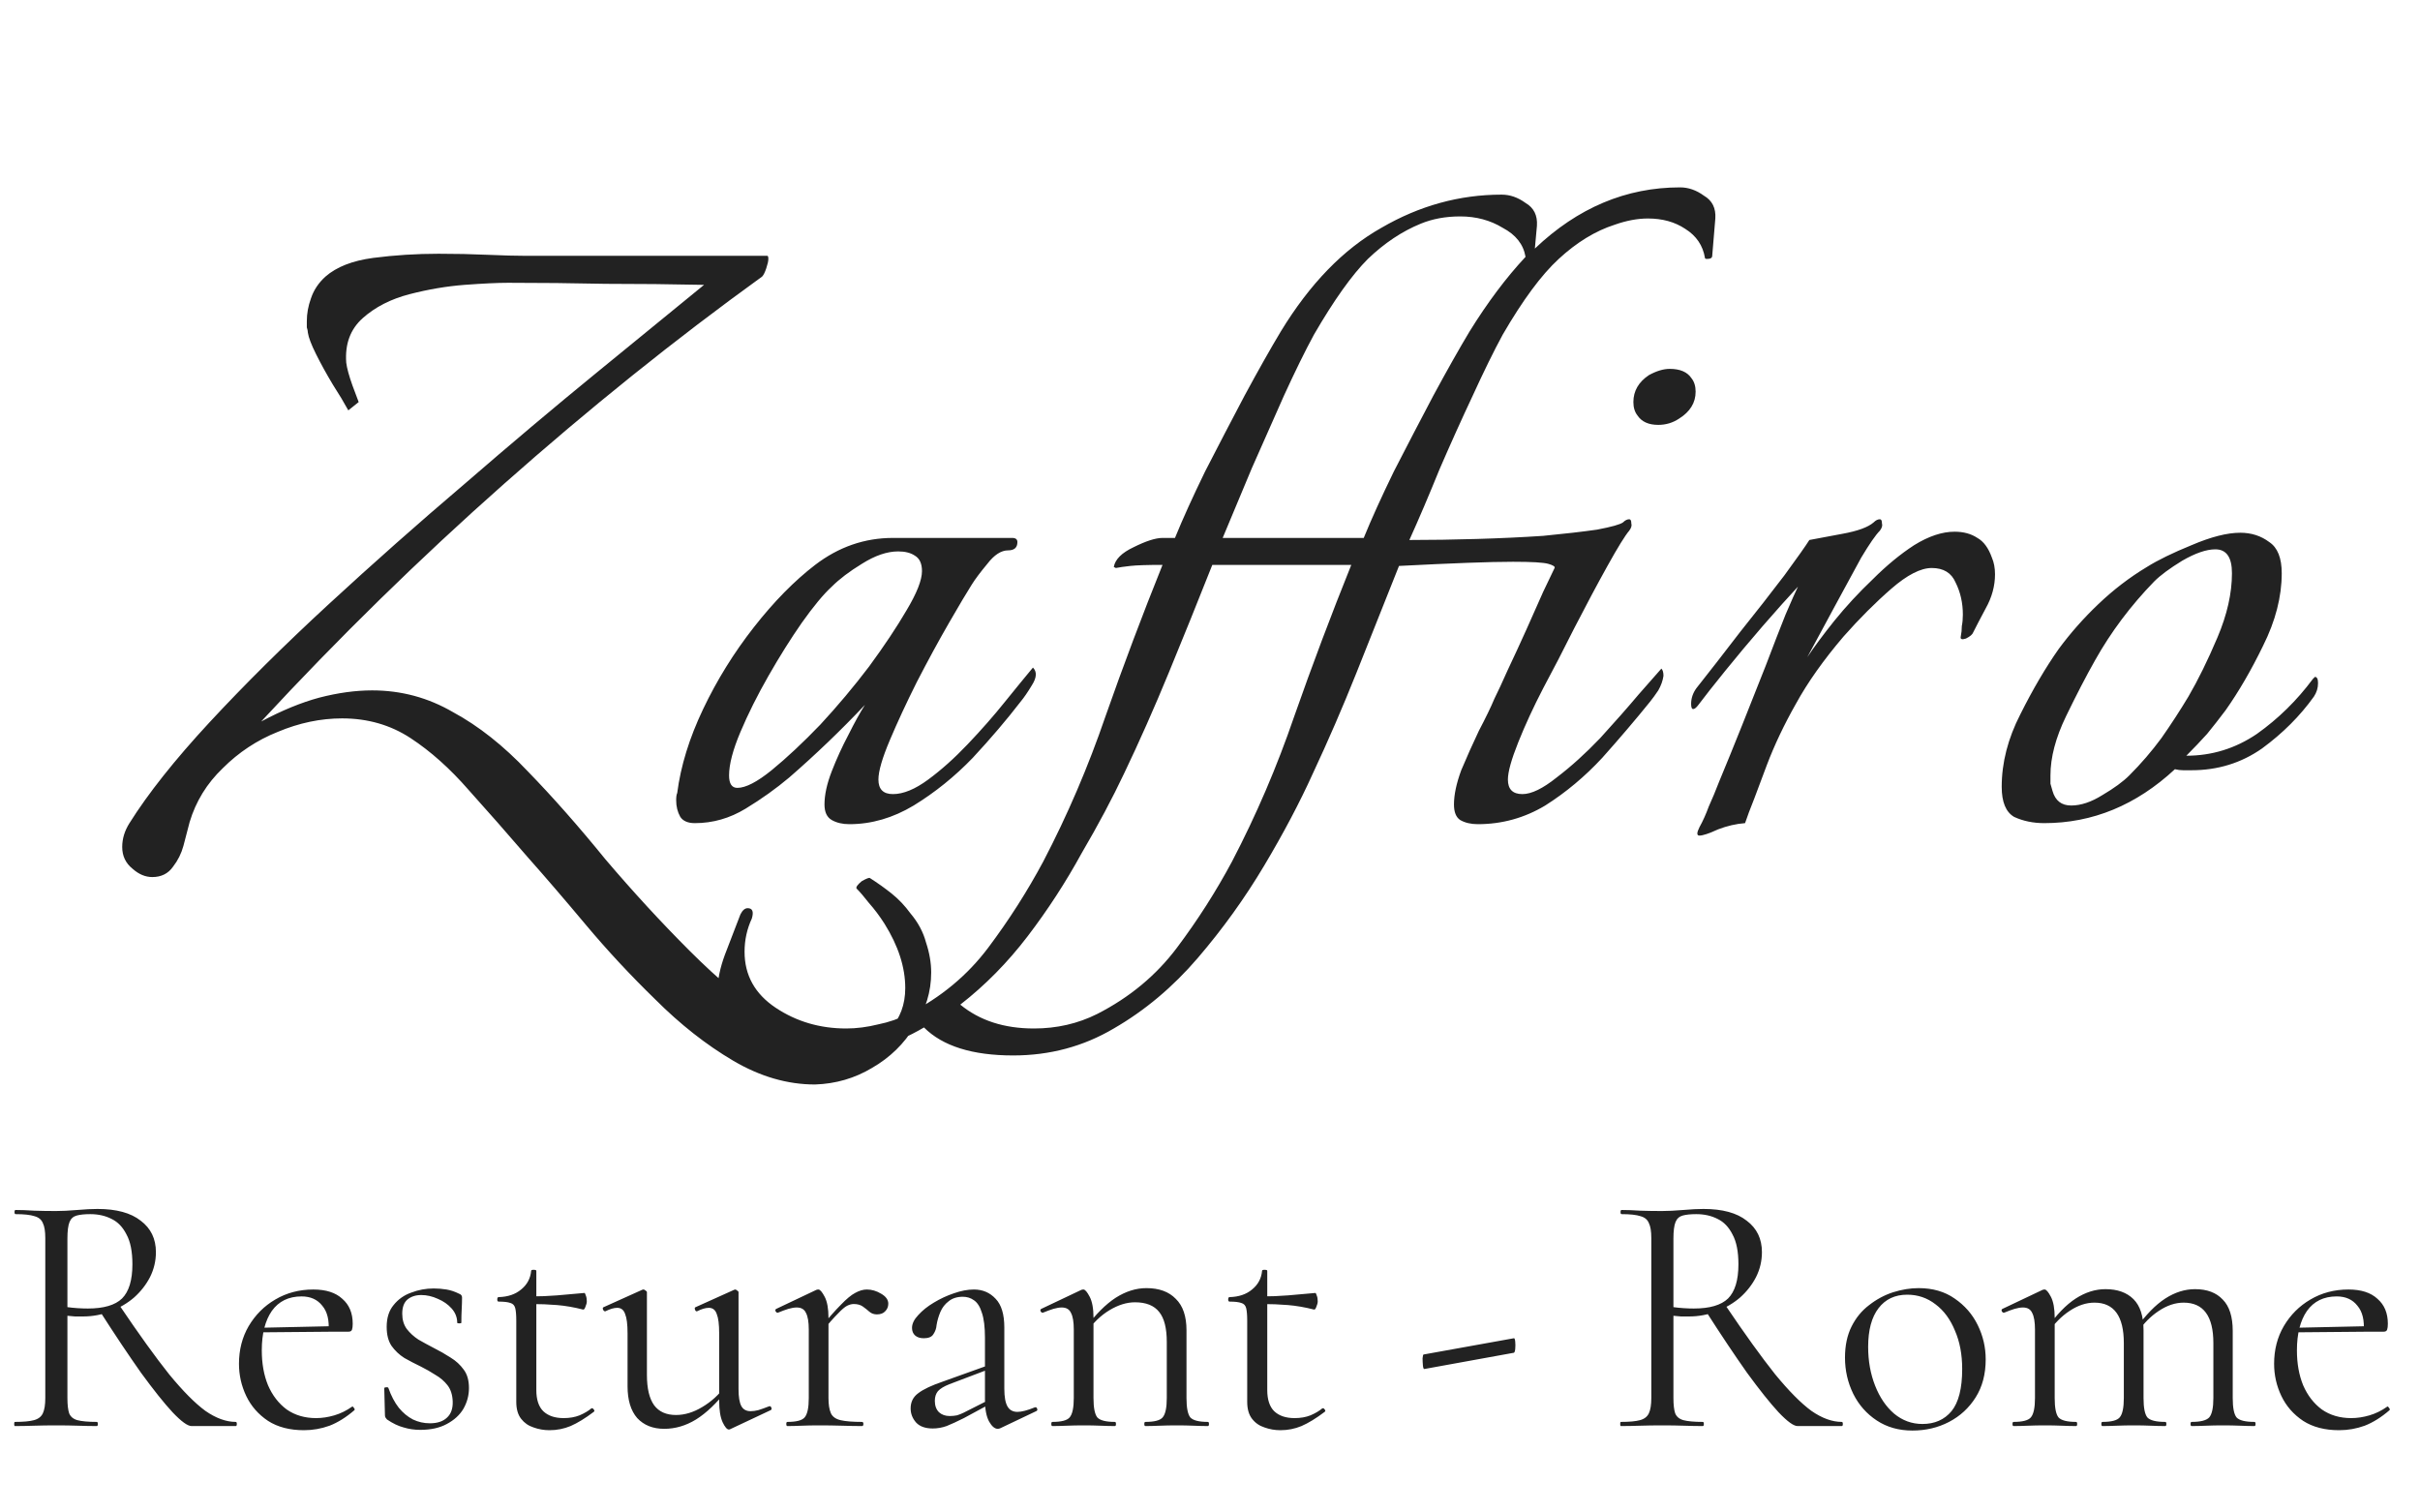 <svg width="112" height="70" viewBox="0 0 112 70" fill="none" xmlns="http://www.w3.org/2000/svg">
<path d="M8.864 66C8.683 66 8.389 65.787 7.984 65.36C7.589 64.933 7.104 64.325 6.528 63.536C5.963 62.736 5.328 61.787 4.624 60.688L5.52 60.4C6.427 61.744 7.195 62.811 7.824 63.6C8.464 64.379 9.024 64.944 9.504 65.296C9.995 65.637 10.464 65.808 10.912 65.808C10.944 65.808 10.96 65.84 10.96 65.904C10.96 65.968 10.944 66 10.912 66C10.379 66 9.941 66 9.6 66C9.269 66 9.024 66 8.864 66ZM4.512 55.952C5.387 55.952 6.053 56.133 6.512 56.496C6.981 56.848 7.216 57.333 7.216 57.952C7.216 58.357 7.125 58.741 6.944 59.104C6.763 59.456 6.517 59.771 6.208 60.048C5.899 60.315 5.536 60.528 5.12 60.688C4.715 60.848 4.288 60.928 3.84 60.928C3.733 60.928 3.611 60.928 3.472 60.928C3.344 60.917 3.227 60.907 3.12 60.896V64.704C3.12 65.013 3.147 65.248 3.2 65.408C3.264 65.568 3.392 65.675 3.584 65.728C3.787 65.781 4.085 65.808 4.48 65.808C4.512 65.808 4.528 65.84 4.528 65.904C4.528 65.968 4.512 66 4.48 66C4.224 66 3.936 65.995 3.616 65.984C3.307 65.973 2.965 65.968 2.592 65.968C2.24 65.968 1.899 65.973 1.568 65.984C1.248 65.995 0.955 66 0.688 66C0.667 66 0.656 65.968 0.656 65.904C0.656 65.84 0.667 65.808 0.688 65.808C1.083 65.808 1.376 65.781 1.568 65.728C1.771 65.675 1.909 65.568 1.984 65.408C2.059 65.248 2.096 65.013 2.096 64.704V57.296C2.096 56.987 2.059 56.757 1.984 56.608C1.92 56.448 1.792 56.341 1.6 56.288C1.408 56.224 1.115 56.192 0.72 56.192C0.688 56.192 0.672 56.16 0.672 56.096C0.672 56.032 0.688 56 0.72 56C0.976 56 1.264 56.011 1.584 56.032C1.904 56.043 2.24 56.048 2.592 56.048C2.869 56.048 3.195 56.032 3.568 56C3.941 55.968 4.256 55.952 4.512 55.952ZM6.128 58.512C6.128 57.925 6.037 57.467 5.856 57.136C5.685 56.795 5.456 56.555 5.168 56.416C4.88 56.267 4.549 56.192 4.176 56.192C3.92 56.192 3.712 56.213 3.552 56.256C3.392 56.299 3.28 56.4 3.216 56.56C3.152 56.72 3.12 56.976 3.12 57.328V60.496C3.269 60.517 3.429 60.533 3.6 60.544C3.771 60.555 3.925 60.56 4.064 60.56C4.8 60.56 5.328 60.405 5.648 60.096C5.968 59.776 6.128 59.248 6.128 58.512ZM14.068 66.192C13.407 66.192 12.852 66.048 12.404 65.76C11.956 65.461 11.62 65.077 11.396 64.608C11.172 64.139 11.06 63.643 11.06 63.12C11.06 62.469 11.21 61.888 11.508 61.376C11.818 60.853 12.228 60.443 12.74 60.144C13.263 59.835 13.85 59.68 14.5 59.68C15.087 59.68 15.535 59.824 15.844 60.112C16.164 60.389 16.324 60.773 16.324 61.264C16.324 61.381 16.314 61.472 16.292 61.536C16.271 61.6 16.218 61.632 16.132 61.632H15.204C15.247 61.109 15.151 60.709 14.916 60.432C14.692 60.144 14.372 60 13.956 60C13.359 60 12.9 60.224 12.58 60.672C12.271 61.12 12.116 61.728 12.116 62.496C12.116 63.104 12.212 63.643 12.404 64.112C12.607 64.581 12.895 64.955 13.268 65.232C13.652 65.499 14.106 65.632 14.628 65.632C14.906 65.632 15.188 65.589 15.476 65.504C15.764 65.419 16.036 65.285 16.292 65.104C16.314 65.083 16.34 65.099 16.372 65.152C16.415 65.195 16.426 65.232 16.404 65.264C16.02 65.595 15.636 65.835 15.252 65.984C14.868 66.123 14.474 66.192 14.068 66.192ZM11.828 61.664L11.812 61.456L15.46 61.376V61.632L11.828 61.664ZM18.616 60.8C18.616 61.077 18.685 61.312 18.824 61.504C18.973 61.696 19.154 61.861 19.368 62C19.592 62.128 19.826 62.256 20.072 62.384C20.349 62.523 20.61 62.672 20.856 62.832C21.101 62.981 21.304 63.168 21.464 63.392C21.624 63.605 21.704 63.888 21.704 64.24C21.704 64.581 21.618 64.901 21.448 65.2C21.277 65.488 21.021 65.723 20.68 65.904C20.349 66.085 19.938 66.176 19.448 66.176C19.181 66.176 18.925 66.139 18.68 66.064C18.434 66 18.178 65.877 17.912 65.696C17.89 65.675 17.869 65.648 17.848 65.616C17.826 65.584 17.816 65.547 17.816 65.504L17.784 64.256C17.784 64.224 17.81 64.208 17.864 64.208C17.928 64.197 17.965 64.208 17.976 64.24C18.104 64.603 18.264 64.907 18.456 65.152C18.648 65.387 18.866 65.568 19.112 65.696C19.357 65.813 19.618 65.872 19.896 65.872C20.237 65.872 20.498 65.787 20.68 65.616C20.872 65.445 20.962 65.195 20.952 64.864C20.941 64.555 20.861 64.304 20.712 64.112C20.562 63.92 20.376 63.76 20.152 63.632C19.938 63.493 19.714 63.365 19.48 63.248C19.213 63.12 18.957 62.987 18.712 62.848C18.477 62.699 18.28 62.512 18.12 62.288C17.97 62.064 17.896 61.771 17.896 61.408C17.896 60.992 18.002 60.656 18.216 60.4C18.429 60.133 18.701 59.941 19.032 59.824C19.362 59.696 19.709 59.632 20.072 59.632C20.274 59.632 20.472 59.648 20.664 59.68C20.856 59.712 21.048 59.776 21.24 59.872C21.336 59.904 21.384 59.963 21.384 60.048C21.384 60.219 21.378 60.4 21.368 60.592C21.357 60.773 21.352 60.981 21.352 61.216C21.352 61.237 21.32 61.248 21.256 61.248C21.192 61.248 21.16 61.237 21.16 61.216C21.16 60.971 21.074 60.752 20.904 60.56C20.733 60.368 20.52 60.219 20.264 60.112C20.008 59.995 19.752 59.936 19.496 59.936C19.24 59.936 19.026 60.005 18.856 60.144C18.696 60.283 18.616 60.501 18.616 60.8ZM25.43 66.192C25.174 66.192 24.928 66.149 24.694 66.064C24.459 65.989 24.267 65.856 24.118 65.664C23.968 65.472 23.894 65.211 23.894 64.88V61.12C23.894 60.864 23.878 60.672 23.846 60.544C23.814 60.416 23.739 60.336 23.622 60.304C23.505 60.261 23.323 60.24 23.078 60.24C23.035 60.24 23.014 60.208 23.014 60.144C23.014 60.069 23.035 60.032 23.078 60.032C23.505 60.021 23.851 59.904 24.118 59.68C24.395 59.456 24.55 59.168 24.582 58.816C24.582 58.784 24.619 58.768 24.694 58.768C24.779 58.768 24.822 58.784 24.822 58.816V64.336C24.822 64.773 24.928 65.099 25.142 65.312C25.366 65.525 25.68 65.632 26.086 65.632C26.363 65.632 26.608 65.589 26.822 65.504C27.046 65.408 27.227 65.301 27.366 65.184C27.409 65.163 27.446 65.179 27.478 65.232C27.52 65.275 27.52 65.312 27.478 65.344C27.083 65.643 26.726 65.861 26.406 66C26.096 66.128 25.771 66.192 25.43 66.192ZM26.982 60.608C26.566 60.501 26.166 60.432 25.782 60.4C25.398 60.368 24.987 60.352 24.55 60.352V60C24.977 60 25.387 59.984 25.782 59.952C26.177 59.92 26.598 59.883 27.046 59.84C27.067 59.84 27.088 59.877 27.11 59.952C27.142 60.027 27.158 60.117 27.158 60.224C27.158 60.299 27.137 60.384 27.094 60.48C27.062 60.576 27.024 60.619 26.982 60.608ZM30.74 66.128C30.218 66.128 29.802 65.963 29.492 65.632C29.194 65.291 29.044 64.8 29.044 64.16V61.712C29.044 61.296 29.007 60.997 28.932 60.816C28.868 60.624 28.745 60.528 28.564 60.528C28.415 60.528 28.233 60.581 28.02 60.688C27.977 60.699 27.94 60.672 27.908 60.608C27.887 60.544 27.898 60.507 27.94 60.496L29.716 59.696C29.738 59.685 29.759 59.68 29.78 59.68C29.812 59.68 29.844 59.696 29.876 59.728C29.919 59.749 29.94 59.776 29.94 59.808V63.632C29.94 64.261 30.052 64.731 30.276 65.04C30.5 65.339 30.836 65.488 31.284 65.488C31.689 65.488 32.095 65.365 32.5 65.12C32.916 64.875 33.279 64.544 33.588 64.128L33.668 64.304C33.178 64.933 32.692 65.397 32.212 65.696C31.743 65.984 31.252 66.128 30.74 66.128ZM34.18 59.808V64.288C34.18 64.651 34.223 64.912 34.308 65.072C34.394 65.232 34.538 65.312 34.74 65.312C34.847 65.312 34.964 65.296 35.092 65.264C35.231 65.221 35.396 65.163 35.588 65.088C35.642 65.067 35.679 65.088 35.7 65.152C35.721 65.205 35.711 65.243 35.668 65.264L33.796 66.144C33.775 66.155 33.754 66.16 33.732 66.16C33.647 66.16 33.551 66.048 33.444 65.824C33.337 65.589 33.284 65.259 33.284 64.832V61.712C33.284 61.296 33.247 60.997 33.172 60.816C33.108 60.624 32.986 60.528 32.804 60.528C32.655 60.528 32.474 60.581 32.26 60.688C32.218 60.699 32.185 60.672 32.164 60.608C32.143 60.544 32.154 60.507 32.196 60.496L33.972 59.696C33.993 59.685 34.01 59.68 34.02 59.68C34.052 59.68 34.084 59.696 34.116 59.728C34.159 59.749 34.18 59.776 34.18 59.808ZM38.007 61.664L37.943 61.488C38.337 61.008 38.663 60.64 38.919 60.384C39.175 60.117 39.393 59.936 39.575 59.84C39.767 59.733 39.948 59.68 40.119 59.68C40.343 59.68 40.561 59.744 40.775 59.872C40.999 60 41.111 60.155 41.111 60.336C41.111 60.475 41.063 60.592 40.967 60.688C40.881 60.784 40.753 60.832 40.583 60.832C40.444 60.832 40.327 60.789 40.231 60.704C40.135 60.619 40.033 60.539 39.927 60.464C39.82 60.389 39.681 60.352 39.511 60.352C39.415 60.352 39.313 60.379 39.207 60.432C39.1 60.485 38.956 60.608 38.775 60.8C38.593 60.981 38.337 61.269 38.007 61.664ZM36.439 66C36.407 66 36.391 65.968 36.391 65.904C36.391 65.84 36.407 65.808 36.439 65.808C36.855 65.808 37.121 65.739 37.239 65.6C37.367 65.451 37.431 65.152 37.431 64.704V61.536C37.431 61.184 37.388 60.928 37.303 60.768C37.228 60.597 37.084 60.512 36.871 60.512C36.764 60.512 36.636 60.533 36.487 60.576C36.348 60.619 36.188 60.677 36.007 60.752C35.964 60.763 35.927 60.741 35.895 60.688C35.873 60.635 35.884 60.597 35.927 60.576L37.783 59.696C37.815 59.685 37.847 59.68 37.879 59.68C37.953 59.68 38.049 59.792 38.167 60.016C38.284 60.24 38.343 60.565 38.343 60.992V64.704C38.343 65.003 38.38 65.237 38.455 65.408C38.529 65.568 38.679 65.675 38.903 65.728C39.127 65.781 39.457 65.808 39.895 65.808C39.937 65.808 39.959 65.84 39.959 65.904C39.959 65.968 39.937 66 39.895 66C39.639 66 39.335 65.995 38.983 65.984C38.641 65.973 38.279 65.968 37.895 65.968C37.617 65.968 37.351 65.973 37.095 65.984C36.839 65.995 36.62 66 36.439 66ZM46.305 66.096C46.263 66.117 46.22 66.128 46.177 66.128C46.039 66.128 45.905 66.016 45.777 65.792C45.649 65.557 45.585 65.221 45.585 64.784V61.92C45.585 61.419 45.537 61.029 45.441 60.752C45.356 60.475 45.233 60.283 45.073 60.176C44.924 60.069 44.753 60.016 44.561 60.016C44.295 60.016 44.076 60.085 43.905 60.224C43.735 60.352 43.607 60.517 43.521 60.72C43.436 60.923 43.377 61.125 43.345 61.328C43.335 61.477 43.287 61.616 43.201 61.744C43.127 61.872 42.977 61.936 42.753 61.936C42.583 61.936 42.449 61.893 42.353 61.808C42.257 61.723 42.209 61.605 42.209 61.456C42.209 61.264 42.305 61.067 42.497 60.864C42.689 60.651 42.929 60.459 43.217 60.288C43.516 60.107 43.825 59.963 44.145 59.856C44.476 59.739 44.785 59.68 45.073 59.68C45.479 59.68 45.815 59.824 46.081 60.112C46.348 60.389 46.481 60.832 46.481 61.44V64.272C46.481 64.645 46.529 64.917 46.625 65.088C46.721 65.259 46.876 65.344 47.089 65.344C47.281 65.344 47.548 65.275 47.889 65.136C47.943 65.115 47.98 65.136 48.001 65.2C48.023 65.253 48.007 65.291 47.953 65.312L46.305 66.096ZM43.169 66.112C42.828 66.112 42.572 66.021 42.401 65.84C42.231 65.648 42.145 65.429 42.145 65.184C42.145 64.885 42.263 64.651 42.497 64.48C42.732 64.299 43.116 64.117 43.649 63.936L45.745 63.184L45.793 63.36L43.937 64.064C43.692 64.16 43.516 64.267 43.409 64.384C43.313 64.501 43.265 64.651 43.265 64.832C43.265 65.056 43.329 65.232 43.457 65.36C43.585 65.477 43.751 65.536 43.953 65.536C44.071 65.536 44.183 65.525 44.289 65.504C44.396 65.472 44.503 65.429 44.609 65.376L45.969 64.688L46.001 64.88L44.609 65.632C44.289 65.792 44.023 65.915 43.809 66C43.596 66.075 43.383 66.112 43.169 66.112ZM53.008 66C52.976 66 52.96 65.968 52.96 65.904C52.96 65.84 52.976 65.808 53.008 65.808C53.424 65.808 53.691 65.739 53.808 65.6C53.936 65.451 54 65.152 54 64.704V62.112C54 61.472 53.883 61.008 53.648 60.72C53.414 60.421 53.04 60.272 52.528 60.272C52.144 60.272 51.75 60.395 51.344 60.64C50.939 60.885 50.592 61.221 50.304 61.648L50.24 61.456C50.71 60.827 51.174 60.363 51.632 60.064C52.102 59.765 52.576 59.616 53.056 59.616C53.643 59.616 54.096 59.781 54.416 60.112C54.747 60.432 54.912 60.917 54.912 61.568V64.704C54.912 65.152 54.971 65.451 55.088 65.6C55.216 65.739 55.488 65.808 55.904 65.808C55.936 65.808 55.952 65.84 55.952 65.904C55.952 65.968 55.936 66 55.904 66C55.723 66 55.504 65.995 55.248 65.984C55.003 65.973 54.742 65.968 54.464 65.968C54.187 65.968 53.92 65.973 53.664 65.984C53.408 65.995 53.19 66 53.008 66ZM48.704 66C48.672 66 48.656 65.968 48.656 65.904C48.656 65.84 48.672 65.808 48.704 65.808C49.12 65.808 49.387 65.739 49.504 65.6C49.632 65.451 49.696 65.152 49.696 64.704V61.536C49.696 61.184 49.654 60.928 49.568 60.768C49.494 60.597 49.35 60.512 49.136 60.512C49.03 60.512 48.902 60.533 48.752 60.576C48.614 60.619 48.454 60.677 48.272 60.752C48.23 60.763 48.192 60.741 48.16 60.688C48.139 60.635 48.15 60.597 48.192 60.576L50.048 59.696C50.08 59.685 50.112 59.68 50.144 59.68C50.219 59.68 50.315 59.792 50.432 60.016C50.55 60.24 50.608 60.565 50.608 60.992V64.704C50.608 65.152 50.667 65.451 50.784 65.6C50.912 65.739 51.184 65.808 51.6 65.808C51.632 65.808 51.648 65.84 51.648 65.904C51.648 65.968 51.632 66 51.6 66C51.419 66 51.2 65.995 50.944 65.984C50.699 65.973 50.438 65.968 50.16 65.968C49.883 65.968 49.616 65.973 49.36 65.984C49.104 65.995 48.886 66 48.704 66ZM59.258 66.192C59.002 66.192 58.757 66.149 58.522 66.064C58.287 65.989 58.095 65.856 57.946 65.664C57.797 65.472 57.722 65.211 57.722 64.88V61.12C57.722 60.864 57.706 60.672 57.674 60.544C57.642 60.416 57.567 60.336 57.45 60.304C57.333 60.261 57.151 60.24 56.906 60.24C56.863 60.24 56.842 60.208 56.842 60.144C56.842 60.069 56.863 60.032 56.906 60.032C57.333 60.021 57.679 59.904 57.946 59.68C58.223 59.456 58.378 59.168 58.41 58.816C58.41 58.784 58.447 58.768 58.522 58.768C58.607 58.768 58.65 58.784 58.65 58.816V64.336C58.65 64.773 58.757 65.099 58.97 65.312C59.194 65.525 59.509 65.632 59.914 65.632C60.191 65.632 60.437 65.589 60.65 65.504C60.874 65.408 61.055 65.301 61.194 65.184C61.237 65.163 61.274 65.179 61.306 65.232C61.349 65.275 61.349 65.312 61.306 65.344C60.911 65.643 60.554 65.861 60.234 66C59.925 66.128 59.599 66.192 59.258 66.192ZM60.81 60.608C60.394 60.501 59.994 60.432 59.61 60.4C59.226 60.368 58.815 60.352 58.378 60.352V60C58.805 60 59.215 59.984 59.61 59.952C60.005 59.92 60.426 59.883 60.874 59.84C60.895 59.84 60.917 59.877 60.938 59.952C60.97 60.027 60.986 60.117 60.986 60.224C60.986 60.299 60.965 60.384 60.922 60.48C60.89 60.576 60.853 60.619 60.81 60.608ZM65.918 63.36C65.886 63.36 65.865 63.307 65.854 63.2C65.844 63.083 65.838 62.971 65.838 62.864C65.849 62.747 65.865 62.688 65.886 62.688L70.062 61.936C70.094 61.925 70.116 61.979 70.126 62.096C70.137 62.203 70.137 62.315 70.126 62.432C70.116 62.539 70.094 62.597 70.062 62.608L65.918 63.36ZM83.192 66C83.011 66 82.718 65.787 82.312 65.36C81.918 64.933 81.432 64.325 80.856 63.536C80.291 62.736 79.656 61.787 78.952 60.688L79.848 60.4C80.755 61.744 81.523 62.811 82.152 63.6C82.792 64.379 83.352 64.944 83.832 65.296C84.323 65.637 84.792 65.808 85.24 65.808C85.272 65.808 85.288 65.84 85.288 65.904C85.288 65.968 85.272 66 85.24 66C84.707 66 84.269 66 83.928 66C83.597 66 83.352 66 83.192 66ZM78.84 55.952C79.715 55.952 80.382 56.133 80.84 56.496C81.309 56.848 81.544 57.333 81.544 57.952C81.544 58.357 81.454 58.741 81.272 59.104C81.091 59.456 80.846 59.771 80.536 60.048C80.227 60.315 79.864 60.528 79.448 60.688C79.043 60.848 78.616 60.928 78.168 60.928C78.061 60.928 77.939 60.928 77.8 60.928C77.672 60.917 77.555 60.907 77.448 60.896V64.704C77.448 65.013 77.475 65.248 77.528 65.408C77.592 65.568 77.72 65.675 77.912 65.728C78.115 65.781 78.413 65.808 78.808 65.808C78.84 65.808 78.856 65.84 78.856 65.904C78.856 65.968 78.84 66 78.808 66C78.552 66 78.264 65.995 77.944 65.984C77.635 65.973 77.293 65.968 76.92 65.968C76.568 65.968 76.227 65.973 75.896 65.984C75.576 65.995 75.283 66 75.016 66C74.995 66 74.984 65.968 74.984 65.904C74.984 65.84 74.995 65.808 75.016 65.808C75.411 65.808 75.704 65.781 75.896 65.728C76.099 65.675 76.237 65.568 76.312 65.408C76.387 65.248 76.424 65.013 76.424 64.704V57.296C76.424 56.987 76.387 56.757 76.312 56.608C76.248 56.448 76.12 56.341 75.928 56.288C75.736 56.224 75.443 56.192 75.048 56.192C75.016 56.192 75 56.16 75 56.096C75 56.032 75.016 56 75.048 56C75.304 56 75.592 56.011 75.912 56.032C76.232 56.043 76.568 56.048 76.92 56.048C77.198 56.048 77.523 56.032 77.896 56C78.269 55.968 78.584 55.952 78.84 55.952ZM80.456 58.512C80.456 57.925 80.365 57.467 80.184 57.136C80.013 56.795 79.784 56.555 79.496 56.416C79.208 56.267 78.877 56.192 78.504 56.192C78.248 56.192 78.04 56.213 77.88 56.256C77.72 56.299 77.608 56.4 77.544 56.56C77.48 56.72 77.448 56.976 77.448 57.328V60.496C77.597 60.517 77.757 60.533 77.928 60.544C78.099 60.555 78.254 60.56 78.392 60.56C79.128 60.56 79.656 60.405 79.976 60.096C80.296 59.776 80.456 59.248 80.456 58.512ZM88.508 66.208C87.879 66.208 87.33 66.053 86.861 65.744C86.391 65.435 86.028 65.024 85.772 64.512C85.516 63.989 85.388 63.429 85.388 62.832C85.388 62.277 85.49 61.797 85.692 61.392C85.895 60.987 86.167 60.656 86.508 60.4C86.85 60.133 87.218 59.936 87.612 59.808C88.018 59.68 88.412 59.616 88.796 59.616C89.447 59.616 90.002 59.776 90.46 60.096C90.93 60.416 91.287 60.827 91.532 61.328C91.778 61.829 91.9 62.357 91.9 62.912C91.9 63.595 91.746 64.181 91.436 64.672C91.127 65.163 90.716 65.541 90.204 65.808C89.692 66.075 89.127 66.208 88.508 66.208ZM88.972 65.904C89.538 65.904 89.986 65.707 90.317 65.312C90.647 64.907 90.812 64.256 90.812 63.36C90.812 62.688 90.701 62.096 90.477 61.584C90.263 61.061 89.965 60.656 89.581 60.368C89.197 60.069 88.759 59.92 88.269 59.92C87.703 59.92 87.26 60.128 86.941 60.544C86.621 60.96 86.46 61.557 86.46 62.336C86.46 62.987 86.567 63.584 86.781 64.128C86.994 64.672 87.287 65.104 87.66 65.424C88.044 65.744 88.482 65.904 88.972 65.904ZM101.429 66C101.397 66 101.381 65.968 101.381 65.904C101.381 65.84 101.397 65.808 101.429 65.808C101.845 65.808 102.117 65.739 102.245 65.6C102.373 65.451 102.437 65.152 102.437 64.704V62.16C102.437 60.912 101.978 60.288 101.061 60.288C100.677 60.288 100.293 60.416 99.909 60.672C99.535 60.917 99.205 61.253 98.917 61.68L98.853 61.488C99.311 60.848 99.765 60.384 100.213 60.096C100.661 59.808 101.119 59.664 101.589 59.664C102.143 59.664 102.57 59.824 102.869 60.144C103.178 60.453 103.333 60.939 103.333 61.6V64.704C103.333 65.152 103.391 65.451 103.509 65.6C103.637 65.739 103.914 65.808 104.341 65.808C104.373 65.808 104.389 65.84 104.389 65.904C104.389 65.968 104.373 66 104.341 66C104.159 66 103.941 65.995 103.685 65.984C103.429 65.973 103.162 65.968 102.885 65.968C102.607 65.968 102.341 65.973 102.085 65.984C101.839 65.995 101.621 66 101.429 66ZM97.301 66C97.269 66 97.253 65.968 97.253 65.904C97.253 65.84 97.269 65.808 97.301 65.808C97.717 65.808 97.983 65.739 98.101 65.6C98.229 65.451 98.293 65.152 98.293 64.704V62.16C98.293 60.912 97.839 60.288 96.933 60.288C96.549 60.288 96.165 60.416 95.781 60.672C95.407 60.917 95.077 61.253 94.789 61.68L94.725 61.488C95.173 60.848 95.621 60.384 96.069 60.096C96.517 59.808 96.975 59.664 97.445 59.664C97.999 59.664 98.431 59.819 98.741 60.128C99.05 60.437 99.205 60.917 99.205 61.568V64.704C99.205 65.152 99.263 65.451 99.381 65.6C99.509 65.739 99.786 65.808 100.213 65.808C100.245 65.808 100.261 65.84 100.261 65.904C100.261 65.968 100.245 66 100.213 66C100.021 66 99.797 65.995 99.541 65.984C99.295 65.973 99.034 65.968 98.757 65.968C98.479 65.968 98.213 65.973 97.957 65.984C97.701 65.995 97.482 66 97.301 66ZM93.189 66C93.157 66 93.141 65.968 93.141 65.904C93.141 65.84 93.157 65.808 93.189 65.808C93.605 65.808 93.871 65.739 93.989 65.6C94.117 65.451 94.181 65.152 94.181 64.704V61.536C94.181 61.184 94.138 60.928 94.053 60.768C93.978 60.597 93.834 60.512 93.621 60.512C93.514 60.512 93.386 60.533 93.237 60.576C93.098 60.619 92.938 60.677 92.757 60.752C92.714 60.763 92.677 60.741 92.645 60.688C92.623 60.635 92.634 60.597 92.677 60.576L94.533 59.696C94.565 59.685 94.597 59.68 94.629 59.68C94.703 59.68 94.799 59.792 94.917 60.016C95.034 60.24 95.093 60.565 95.093 60.992V64.704C95.093 65.152 95.151 65.451 95.269 65.6C95.397 65.739 95.669 65.808 96.085 65.808C96.117 65.808 96.133 65.84 96.133 65.904C96.133 65.968 96.117 66 96.085 66C95.903 66 95.685 65.995 95.429 65.984C95.183 65.973 94.922 65.968 94.645 65.968C94.367 65.968 94.101 65.973 93.845 65.984C93.589 65.995 93.37 66 93.189 66ZM108.256 66.192C107.595 66.192 107.04 66.048 106.592 65.76C106.144 65.461 105.808 65.077 105.584 64.608C105.36 64.139 105.248 63.643 105.248 63.12C105.248 62.469 105.397 61.888 105.696 61.376C106.005 60.853 106.416 60.443 106.928 60.144C107.451 59.835 108.037 59.68 108.688 59.68C109.275 59.68 109.723 59.824 110.032 60.112C110.352 60.389 110.512 60.773 110.512 61.264C110.512 61.381 110.501 61.472 110.48 61.536C110.459 61.6 110.405 61.632 110.32 61.632H109.392C109.435 61.109 109.339 60.709 109.104 60.432C108.88 60.144 108.56 60 108.144 60C107.547 60 107.088 60.224 106.768 60.672C106.459 61.12 106.304 61.728 106.304 62.496C106.304 63.104 106.4 63.643 106.592 64.112C106.795 64.581 107.083 64.955 107.456 65.232C107.84 65.499 108.293 65.632 108.816 65.632C109.093 65.632 109.376 65.589 109.664 65.504C109.952 65.419 110.224 65.285 110.48 65.104C110.501 65.083 110.528 65.099 110.56 65.152C110.603 65.195 110.613 65.232 110.592 65.264C110.208 65.595 109.824 65.835 109.44 65.984C109.056 66.123 108.661 66.192 108.256 66.192ZM106.016 61.664L106 61.456L109.648 61.376V61.632L106.016 61.664Z" fill="#222222"/>
<path d="M37.72 50.192C36.44 50.192 35.176 49.824 33.928 49.088C32.68 48.352 31.48 47.408 30.328 46.256C29.176 45.136 28.104 43.984 27.112 42.8C26.12 41.616 25.24 40.592 24.472 39.728C23.48 38.576 22.552 37.52 21.688 36.56C20.824 35.568 19.928 34.768 19 34.16C18.072 33.552 17.016 33.248 15.832 33.248C14.84 33.248 13.848 33.456 12.856 33.872C11.896 34.256 11.048 34.816 10.312 35.552C9.576 36.256 9.064 37.088 8.776 38.048C8.68 38.432 8.584 38.8 8.488 39.152C8.392 39.504 8.232 39.824 8.008 40.112C7.784 40.432 7.464 40.592 7.048 40.592C6.728 40.592 6.424 40.464 6.136 40.208C5.816 39.952 5.656 39.616 5.656 39.2C5.656 38.816 5.768 38.448 5.992 38.096C6.856 36.72 8.088 35.168 9.688 33.44C11.32 31.68 13.16 29.856 15.208 27.968C17.256 26.08 19.352 24.224 21.496 22.4C23.64 20.544 25.672 18.832 27.592 17.264C29.544 15.664 31.208 14.304 32.584 13.184C31.08 13.152 29.56 13.136 28.024 13.136C26.52 13.104 25.016 13.088 23.512 13.088C23.032 13.088 22.36 13.12 21.496 13.184C20.664 13.248 19.816 13.392 18.952 13.616C18.088 13.84 17.368 14.208 16.792 14.72C16.216 15.232 15.96 15.92 16.024 16.784C16.056 17.04 16.152 17.392 16.312 17.84C16.472 18.256 16.568 18.512 16.6 18.608L16.12 18.992C15.928 18.64 15.688 18.24 15.4 17.792C15.112 17.312 14.856 16.848 14.632 16.4C14.408 15.952 14.28 15.616 14.248 15.392C14.248 15.328 14.232 15.248 14.2 15.152C14.2 15.056 14.2 14.96 14.2 14.864C14.2 14.512 14.264 14.16 14.392 13.808C14.52 13.424 14.744 13.088 15.064 12.8C15.576 12.352 16.312 12.064 17.272 11.936C18.264 11.808 19.272 11.744 20.296 11.744C21.096 11.744 21.848 11.76 22.552 11.792C23.288 11.824 23.88 11.84 24.328 11.84H35.512C35.544 11.84 35.56 11.888 35.56 11.984C35.56 12.08 35.528 12.224 35.464 12.416C35.4 12.608 35.336 12.736 35.272 12.8C31.24 15.712 27.256 18.912 23.32 22.4C19.416 25.856 15.672 29.52 12.088 33.392C13.048 32.88 13.944 32.512 14.776 32.288C15.64 32.064 16.456 31.952 17.224 31.952C18.568 31.952 19.816 32.288 20.968 32.96C22.152 33.6 23.304 34.512 24.424 35.696C25.576 36.88 26.776 38.24 28.024 39.776C29.304 41.28 30.6 42.688 31.912 44C33.256 45.344 34.536 46.416 35.752 47.216C36.968 48.016 38.008 48.416 38.872 48.416C39.928 48.416 40.696 48.16 41.176 47.648C41.656 47.136 41.896 46.496 41.896 45.728C41.896 44.768 41.576 43.776 40.936 42.752C40.712 42.4 40.472 42.08 40.216 41.792C39.992 41.504 39.8 41.28 39.64 41.12C39.608 41.056 39.688 40.944 39.88 40.784C40.104 40.656 40.232 40.608 40.264 40.64C40.616 40.864 40.952 41.104 41.272 41.36C41.592 41.616 41.88 41.92 42.136 42.272C42.488 42.688 42.728 43.136 42.856 43.616C43.016 44.096 43.096 44.56 43.096 45.008C43.096 45.904 42.84 46.736 42.328 47.504C41.848 48.304 41.192 48.944 40.36 49.424C39.56 49.904 38.68 50.16 37.72 50.192ZM39.31 38.144C38.99 38.144 38.718 38.08 38.494 37.952C38.27 37.824 38.158 37.584 38.158 37.232C38.158 36.784 38.27 36.272 38.494 35.696C38.718 35.12 38.974 34.56 39.262 34.016C39.55 33.44 39.806 32.976 40.03 32.624C38.91 33.808 37.742 34.928 36.526 35.984C35.918 36.496 35.246 36.976 34.51 37.424C33.774 37.872 32.99 38.096 32.158 38.096C31.838 38.096 31.614 38 31.486 37.808C31.358 37.584 31.294 37.328 31.294 37.04C31.294 36.88 31.31 36.768 31.342 36.704C31.502 35.456 31.902 34.16 32.542 32.816C33.182 31.472 33.966 30.208 34.894 29.024C35.822 27.84 36.766 26.88 37.726 26.144C38.814 25.312 40.014 24.896 41.326 24.896H46.846C47.006 24.896 47.086 24.96 47.086 25.088C47.086 25.344 46.942 25.472 46.654 25.472C46.334 25.472 46.014 25.68 45.694 26.096C45.374 26.48 45.134 26.8 44.974 27.056C44.75 27.408 44.398 28 43.918 28.832C43.438 29.664 42.942 30.576 42.43 31.568C41.95 32.528 41.534 33.424 41.182 34.256C40.83 35.088 40.654 35.696 40.654 36.08C40.654 36.528 40.878 36.752 41.326 36.752C41.806 36.752 42.35 36.528 42.958 36.08C43.566 35.632 44.174 35.088 44.782 34.448C45.422 33.776 45.998 33.12 46.51 32.48C47.054 31.808 47.486 31.28 47.806 30.896C47.998 31.088 47.982 31.36 47.758 31.712C47.566 32.032 47.39 32.288 47.23 32.48C46.59 33.312 45.854 34.176 45.022 35.072C44.19 35.936 43.278 36.672 42.286 37.28C41.326 37.856 40.334 38.144 39.31 38.144ZM34.126 36.464C34.51 36.464 35.038 36.192 35.71 35.648C36.414 35.072 37.166 34.368 37.966 33.536C38.766 32.672 39.518 31.776 40.222 30.848C40.926 29.888 41.502 29.024 41.95 28.256C42.43 27.456 42.67 26.848 42.67 26.432C42.67 26.08 42.558 25.84 42.334 25.712C42.142 25.584 41.886 25.52 41.566 25.52C41.054 25.52 40.494 25.712 39.886 26.096C39.31 26.448 38.846 26.8 38.494 27.152C38.11 27.504 37.646 28.064 37.102 28.832C36.59 29.568 36.078 30.384 35.566 31.28C35.054 32.176 34.622 33.04 34.27 33.872C33.918 34.704 33.742 35.376 33.742 35.888C33.742 36.272 33.87 36.464 34.126 36.464ZM38.155 48.848C36.907 48.848 35.867 48.64 35.035 48.224C34.171 47.84 33.595 47.248 33.307 46.448C33.275 46.352 33.259 46.256 33.259 46.16C33.227 46.064 33.211 45.952 33.211 45.824C33.211 45.344 33.323 44.8 33.547 44.192C33.771 43.616 34.011 42.992 34.267 42.32C34.363 42.128 34.475 42.032 34.603 42.032C34.827 42.032 34.891 42.192 34.795 42.512C34.571 42.992 34.459 43.504 34.459 44.048C34.459 45.136 34.939 46 35.899 46.64C36.859 47.28 37.947 47.6 39.163 47.6C39.643 47.6 40.139 47.536 40.651 47.408C41.131 47.312 41.595 47.152 42.043 46.928C43.547 46.16 44.779 45.136 45.739 43.856C46.699 42.576 47.547 41.248 48.283 39.872C49.403 37.728 50.363 35.488 51.163 33.152C51.995 30.784 52.875 28.448 53.803 26.144C53.099 26.144 52.603 26.16 52.315 26.192C52.027 26.224 51.803 26.256 51.643 26.288L51.547 26.24C51.611 25.888 51.915 25.584 52.459 25.328C53.035 25.04 53.483 24.896 53.803 24.896H54.379C54.731 24.032 55.195 23.008 55.771 21.824C56.379 20.64 56.987 19.472 57.595 18.32C58.235 17.136 58.795 16.144 59.275 15.344C60.619 13.136 62.171 11.536 63.931 10.544C65.691 9.52 67.547 9.008 69.499 9.008C69.883 9.008 70.251 9.136 70.603 9.392C70.987 9.616 71.163 9.968 71.131 10.448L71.035 11.504C73.019 9.616 75.259 8.672 77.755 8.672C78.139 8.672 78.507 8.8 78.859 9.056C79.243 9.28 79.419 9.632 79.387 10.112L79.243 11.84C79.243 11.936 79.163 11.984 79.003 11.984C78.939 11.984 78.907 11.968 78.907 11.936C78.811 11.36 78.507 10.912 77.995 10.592C77.515 10.272 76.939 10.112 76.267 10.112C75.787 10.112 75.275 10.208 74.731 10.4C73.835 10.688 72.971 11.216 72.139 11.984C71.339 12.72 70.475 13.888 69.547 15.488C69.131 16.256 68.667 17.2 68.155 18.32C67.643 19.408 67.131 20.544 66.619 21.728C66.139 22.912 65.675 24 65.227 24.992C66.219 24.992 67.259 24.976 68.347 24.944C69.435 24.912 70.459 24.864 71.419 24.8C72.411 24.704 73.243 24.608 73.915 24.512C74.587 24.384 74.987 24.272 75.115 24.176C75.211 24.08 75.307 24.032 75.403 24.032C75.467 24.032 75.499 24.096 75.499 24.224C75.531 24.32 75.499 24.432 75.403 24.56C75.211 24.784 74.875 25.328 74.395 26.192C73.915 27.056 73.403 28.016 72.859 29.072C72.347 30.096 71.867 31.024 71.419 31.856C70.971 32.72 70.587 33.552 70.267 34.352C69.947 35.152 69.787 35.728 69.787 36.08C69.787 36.528 70.011 36.752 70.459 36.752C70.875 36.752 71.403 36.496 72.043 35.984C72.715 35.472 73.387 34.864 74.059 34.16C74.731 33.424 75.323 32.752 75.835 32.144L76.891 30.944C76.955 31.008 76.987 31.12 76.987 31.28C76.955 31.504 76.875 31.728 76.747 31.952C76.619 32.144 76.491 32.32 76.363 32.48C75.691 33.312 74.955 34.176 74.155 35.072C73.355 35.936 72.475 36.672 71.515 37.28C70.555 37.856 69.515 38.144 68.395 38.144C68.075 38.144 67.803 38.08 67.579 37.952C67.387 37.824 67.291 37.584 67.291 37.232C67.291 36.784 67.403 36.256 67.627 35.648C67.883 35.04 68.155 34.432 68.443 33.824C68.763 33.216 69.003 32.72 69.163 32.336C69.323 32.016 69.531 31.568 69.787 30.992C70.075 30.384 70.363 29.76 70.651 29.12C70.939 28.48 71.195 27.904 71.419 27.392C71.675 26.848 71.851 26.48 71.947 26.288C71.979 26.224 71.883 26.16 71.659 26.096C71.435 26.032 70.891 26 70.027 26C69.483 26 68.779 26.016 67.915 26.048C67.051 26.08 65.995 26.128 64.747 26.192C64.075 27.888 63.419 29.536 62.779 31.136C62.139 32.736 61.467 34.288 60.763 35.792C60.155 37.136 59.403 38.56 58.507 40.064C57.611 41.568 56.587 42.992 55.435 44.336C54.283 45.68 52.987 46.768 51.547 47.6C50.139 48.432 48.587 48.848 46.891 48.848C45.003 48.848 43.627 48.416 42.763 47.552C42.059 47.968 41.323 48.288 40.555 48.512C39.787 48.736 38.987 48.848 38.155 48.848ZM60.811 15.488C60.395 16.256 59.931 17.2 59.419 18.32C58.939 19.408 58.443 20.528 57.931 21.68C57.451 22.832 57.003 23.904 56.587 24.896H63.115C63.467 24.032 63.931 23.008 64.507 21.824C65.115 20.64 65.723 19.472 66.331 18.32C66.971 17.136 67.531 16.144 68.011 15.344C68.843 14 69.707 12.848 70.603 11.888C70.507 11.312 70.155 10.864 69.547 10.544C68.971 10.192 68.315 10.016 67.579 10.016C66.907 10.016 66.299 10.128 65.755 10.352C64.891 10.704 64.075 11.248 63.307 11.984C62.571 12.72 61.739 13.888 60.811 15.488ZM76.747 19.664C76.299 19.664 75.979 19.52 75.787 19.232C75.659 19.072 75.595 18.864 75.595 18.608C75.595 18.096 75.835 17.68 76.315 17.36C76.667 17.168 76.987 17.072 77.275 17.072C77.755 17.072 78.091 17.216 78.283 17.504C78.411 17.664 78.475 17.872 78.475 18.128C78.475 18.64 78.219 19.056 77.707 19.376C77.419 19.568 77.099 19.664 76.747 19.664ZM47.851 47.6C48.907 47.6 49.883 47.376 50.779 46.928C52.283 46.16 53.515 45.136 54.475 43.856C55.435 42.576 56.283 41.248 57.019 39.872C58.139 37.728 59.099 35.488 59.899 33.152C60.731 30.784 61.611 28.448 62.539 26.144H56.107C55.435 27.84 54.763 29.504 54.091 31.136C53.419 32.768 52.731 34.32 52.027 35.792C51.483 36.944 50.827 38.176 50.059 39.488C49.323 40.832 48.491 42.112 47.563 43.328C46.635 44.544 45.595 45.6 44.443 46.496C45.339 47.232 46.475 47.6 47.851 47.6ZM78.651 38.672C78.523 38.672 78.523 38.544 78.651 38.288C78.811 38 78.955 37.68 79.083 37.328C79.243 36.976 79.403 36.592 79.563 36.176C79.883 35.408 80.235 34.544 80.619 33.584C81.003 32.624 81.371 31.696 81.723 30.8C82.075 29.872 82.379 29.088 82.635 28.448C82.923 27.776 83.115 27.344 83.211 27.152C82.763 27.632 82.219 28.24 81.579 28.976C80.971 29.68 80.395 30.368 79.851 31.04C79.307 31.712 78.891 32.24 78.603 32.624C78.507 32.752 78.427 32.816 78.363 32.816C78.299 32.816 78.267 32.736 78.267 32.576C78.267 32.32 78.347 32.08 78.507 31.856C79.115 31.088 79.787 30.224 80.523 29.264C81.291 28.304 81.979 27.424 82.587 26.624C83.195 25.792 83.579 25.248 83.739 24.992C84.091 24.928 84.603 24.832 85.275 24.704C85.979 24.576 86.459 24.4 86.715 24.176C86.811 24.08 86.907 24.032 87.003 24.032C87.067 24.032 87.099 24.096 87.099 24.224C87.131 24.32 87.099 24.432 87.003 24.56C86.811 24.752 86.523 25.168 86.139 25.808C85.787 26.448 85.387 27.184 84.939 28.016C84.491 28.848 84.059 29.648 83.643 30.416C83.963 29.936 84.379 29.376 84.891 28.736C85.435 28.064 86.027 27.424 86.667 26.816C87.307 26.176 87.947 25.648 88.587 25.232C89.259 24.816 89.883 24.608 90.459 24.608C90.875 24.608 91.227 24.704 91.515 24.896C91.803 25.056 92.027 25.36 92.187 25.808C92.283 26.032 92.331 26.288 92.331 26.576C92.331 27.12 92.187 27.648 91.899 28.16C91.643 28.64 91.451 29.008 91.323 29.264C91.291 29.36 91.179 29.456 90.987 29.552C90.795 29.616 90.715 29.584 90.747 29.456C90.779 29.296 90.795 29.136 90.795 28.976C90.827 28.816 90.843 28.64 90.843 28.448C90.843 27.904 90.731 27.408 90.507 26.96C90.315 26.512 89.947 26.288 89.403 26.288C88.891 26.288 88.267 26.608 87.531 27.248C86.795 27.888 86.059 28.624 85.323 29.456C84.395 30.544 83.659 31.584 83.115 32.576C82.571 33.536 82.123 34.48 81.771 35.408C81.579 35.92 81.387 36.432 81.195 36.944C81.003 37.424 80.859 37.808 80.763 38.096C80.347 38.128 79.931 38.224 79.515 38.384C79.099 38.576 78.811 38.672 78.651 38.672ZM94.609 38.096C94.097 38.096 93.633 38 93.217 37.808C92.833 37.584 92.641 37.12 92.641 36.416C92.641 35.296 92.929 34.176 93.505 33.056C94.081 31.904 94.673 30.896 95.281 30.032C95.825 29.296 96.433 28.608 97.105 27.968C97.809 27.296 98.561 26.72 99.361 26.24C99.873 25.92 100.561 25.584 101.425 25.232C102.321 24.848 103.073 24.656 103.681 24.656C104.193 24.656 104.641 24.8 105.025 25.088C105.409 25.344 105.601 25.824 105.601 26.528C105.601 27.616 105.313 28.736 104.737 29.888C104.193 31.008 103.617 32 103.009 32.864C102.721 33.248 102.433 33.616 102.145 33.968C101.857 34.288 101.537 34.624 101.185 34.976C102.369 34.976 103.457 34.64 104.449 33.968C105.441 33.264 106.305 32.416 107.041 31.424L107.137 31.328C107.233 31.328 107.281 31.424 107.281 31.616C107.281 31.84 107.217 32.048 107.089 32.24C106.449 33.136 105.649 33.936 104.689 34.64C103.729 35.312 102.641 35.648 101.425 35.648C101.297 35.648 101.169 35.648 101.041 35.648C100.913 35.648 100.785 35.632 100.657 35.6C98.865 37.264 96.849 38.096 94.609 38.096ZM95.857 37.28C96.305 37.28 96.785 37.12 97.297 36.8C97.841 36.48 98.257 36.176 98.545 35.888C99.089 35.344 99.585 34.768 100.033 34.16C100.481 33.52 100.897 32.88 101.281 32.24C101.729 31.472 102.177 30.56 102.625 29.504C103.073 28.448 103.297 27.456 103.297 26.528C103.297 25.792 103.041 25.424 102.529 25.424C102.113 25.424 101.601 25.6 100.993 25.952C100.417 26.304 99.985 26.624 99.697 26.912C98.609 28.032 97.697 29.248 96.961 30.56C96.545 31.296 96.097 32.16 95.617 33.152C95.137 34.144 94.897 35.056 94.897 35.888C94.897 36.016 94.897 36.144 94.897 36.272C94.929 36.368 94.961 36.48 94.993 36.608C95.121 37.056 95.409 37.28 95.857 37.28Z" fill="#222222"/>
</svg>
